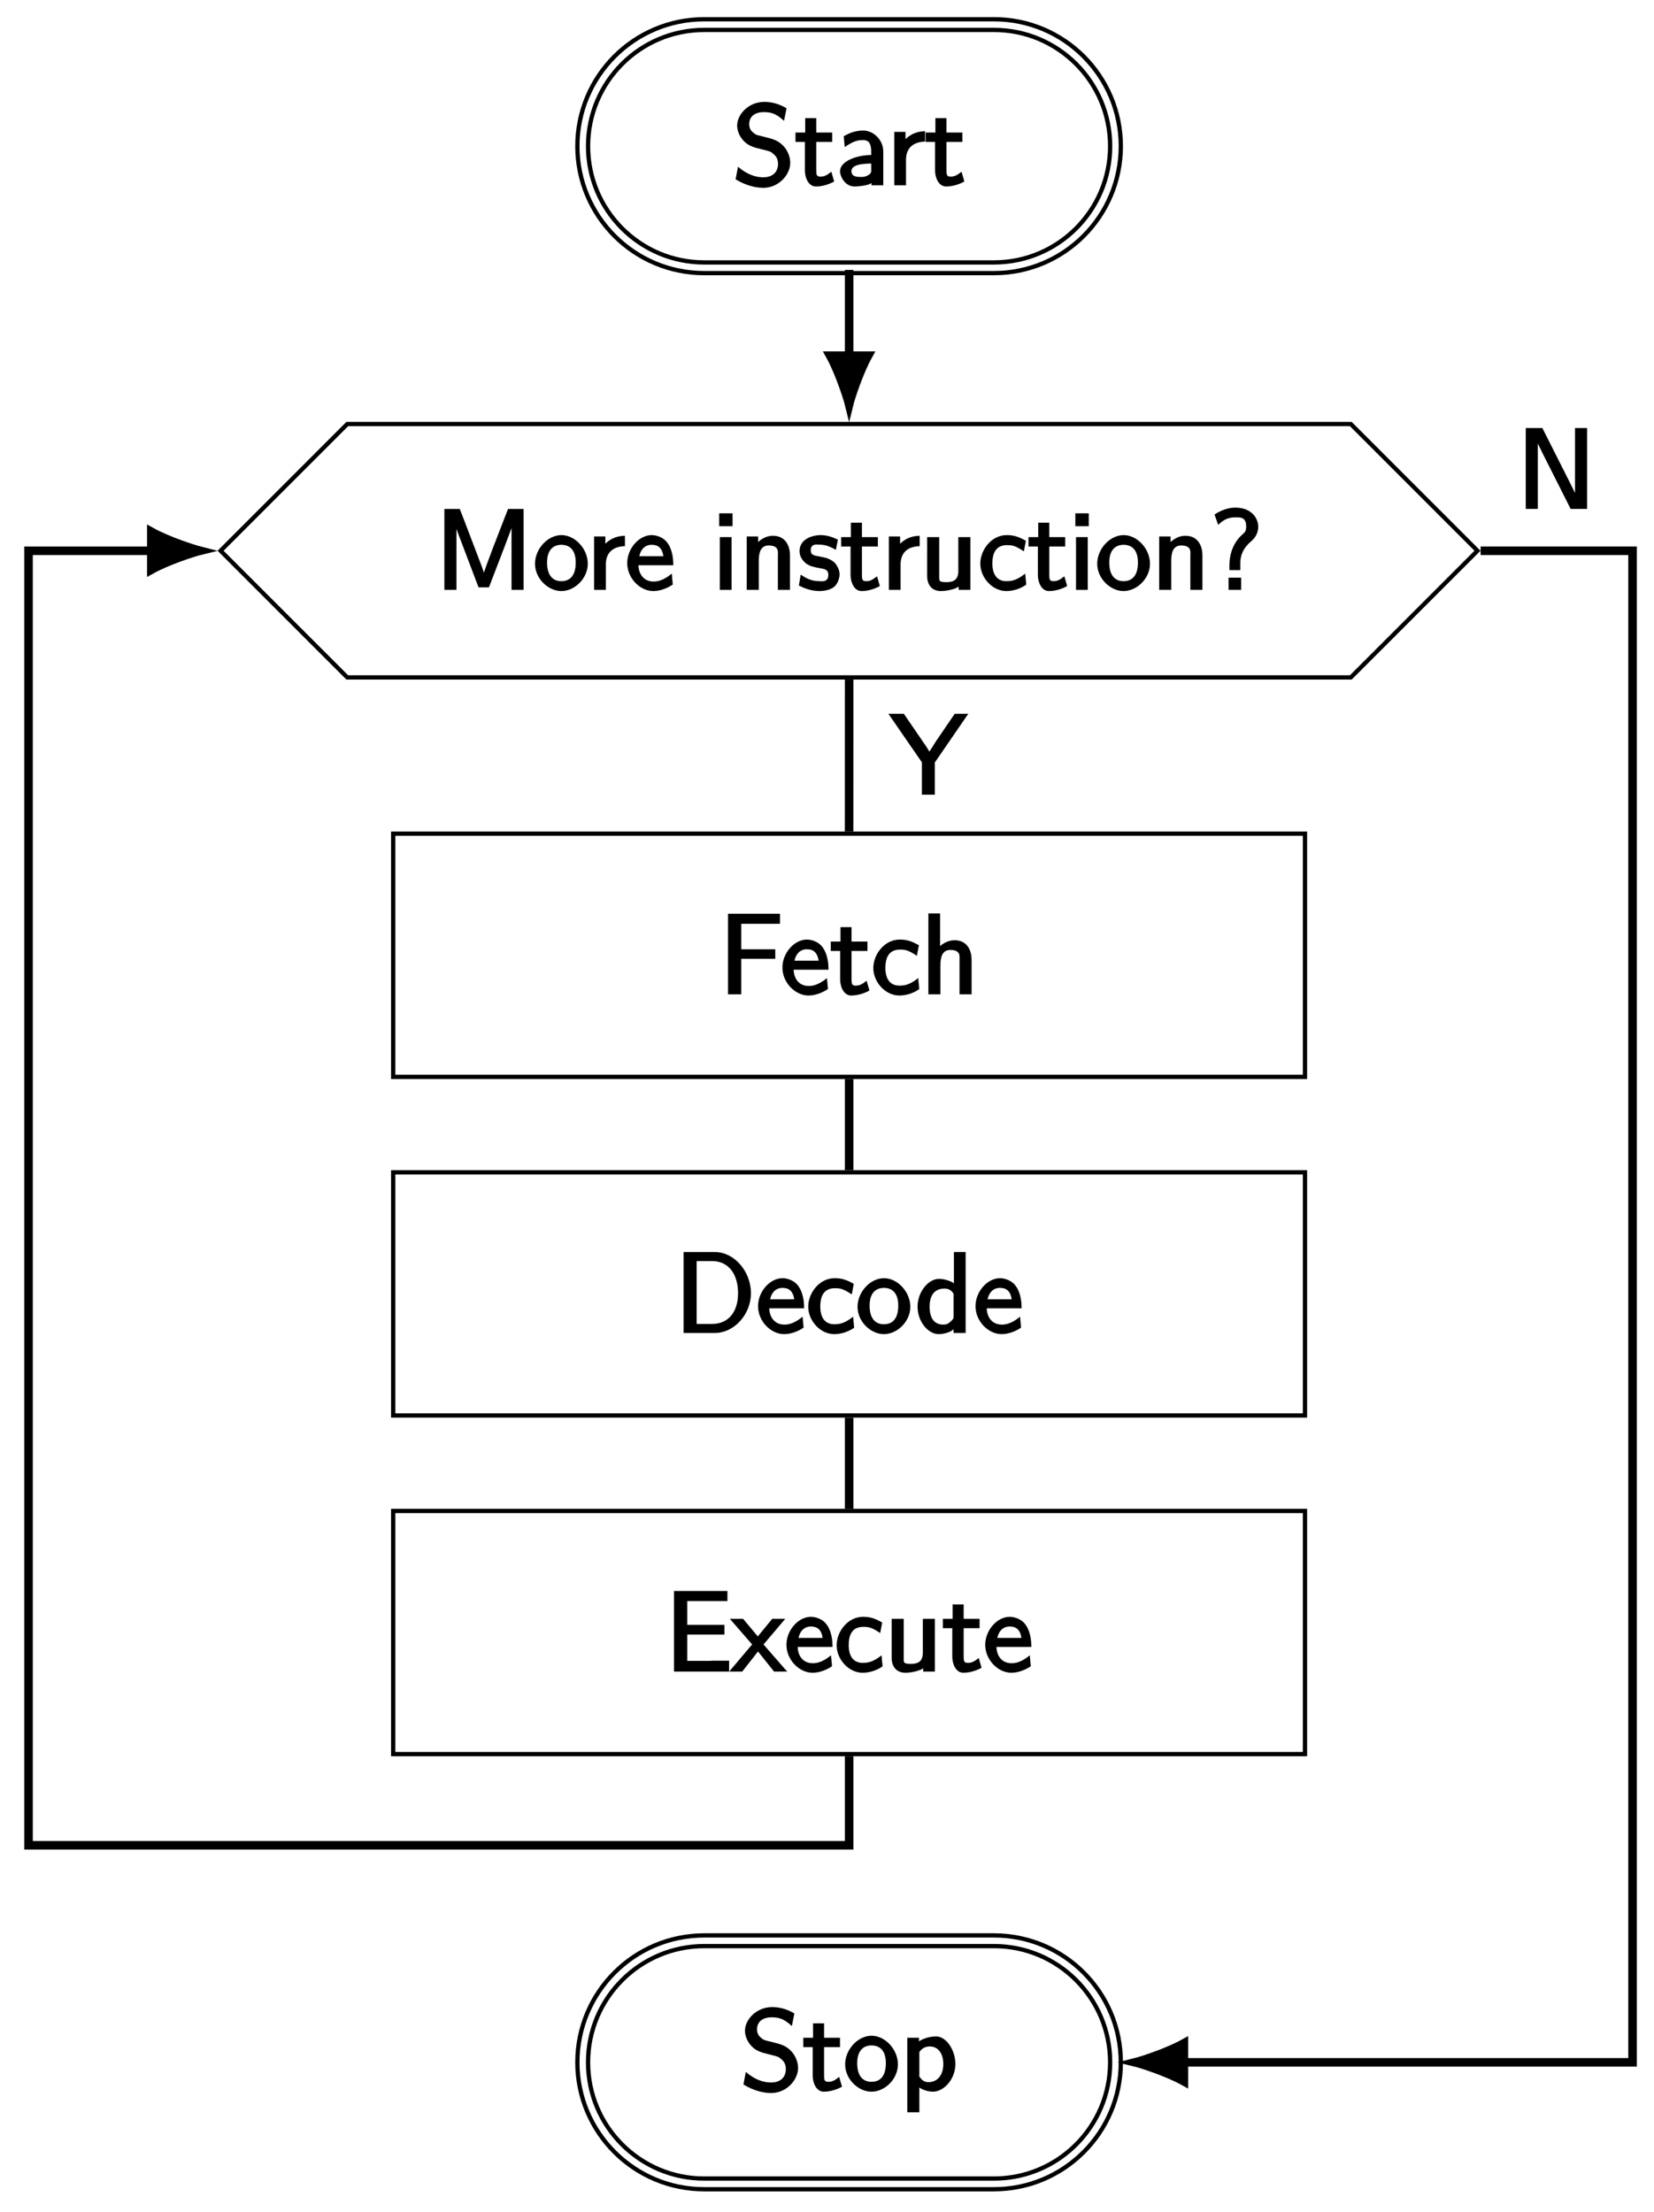 <?xml version="1.0" encoding="UTF-8"?>
<svg xmlns="http://www.w3.org/2000/svg" xmlns:xlink="http://www.w3.org/1999/xlink" width="154.272pt" height="206.287pt" viewBox="0 0 154.272 206.287" version="1.1">
<defs>
<g>
<symbol overflow="visible" id="glyph0-0">
<path style="stroke:none;" d=""/>
</symbol>
<symbol overflow="visible" id="glyph0-1">
<path style="stroke:none;" d="M 5.391 -2.109 C 5.391 -2.797 5.016 -3.391 4.781 -3.641 C 4.281 -4.172 3.844 -4.312 2.875 -4.547 C 2.266 -4.688 2.188 -4.688 1.875 -4.969 C 1.812 -5.031 1.562 -5.234 1.562 -5.703 C 1.562 -6.328 1.984 -6.828 2.953 -6.828 C 3.828 -6.828 4.234 -6.516 4.812 -6.016 L 5.047 -7.188 C 4.406 -7.562 3.734 -7.781 2.969 -7.781 C 1.5 -7.781 0.438 -6.609 0.438 -5.578 C 0.438 -5.125 0.625 -4.594 1.047 -4.141 C 1.484 -3.672 2.062 -3.516 2.672 -3.375 C 3.562 -3.156 3.562 -3.156 3.859 -2.891 C 4.078 -2.703 4.25 -2.453 4.25 -2 C 4.25 -1.312 3.828 -0.75 2.875 -0.75 C 2.453 -0.75 1.594 -0.812 0.516 -1.734 L 0.297 -0.562 C 1.281 0.047 2.219 0.234 2.891 0.234 C 4.281 0.234 5.391 -0.953 5.391 -2.109 Z M 5.391 -2.109 "/>
</symbol>
<symbol overflow="visible" id="glyph0-2">
<path style="stroke:none;" d="M 3.641 -0.406 L 3.391 -1.266 C 2.938 -0.906 2.703 -0.812 2.375 -0.812 C 1.984 -0.812 1.984 -1 1.984 -1.547 L 1.984 -4.047 L 3.469 -4.047 L 3.469 -4.922 L 1.984 -4.922 L 1.984 -6.266 L 0.953 -6.266 L 0.953 -4.922 L 0.047 -4.922 L 0.047 -4.047 L 0.922 -4.047 L 0.922 -1.375 C 0.922 -0.75 1.234 0.109 1.953 0.109 C 2.688 0.109 3.312 -0.172 3.641 -0.344 Z M 3.641 -0.406 "/>
</symbol>
<symbol overflow="visible" id="glyph0-3">
<path style="stroke:none;" d="M 4.438 -0.125 L 4.438 -3.156 C 4.438 -4.234 3.531 -5.109 2.562 -5.109 C 1.875 -5.109 1.297 -4.891 0.75 -4.578 L 0.844 -3.562 C 1.609 -4.109 2.047 -4.219 2.562 -4.219 C 3.062 -4.219 3.312 -3.922 3.312 -3.156 L 3.312 -2.828 C 1.906 -2.812 0.406 -2.234 0.406 -1.312 C 0.406 -0.859 0.844 0.109 1.766 0.109 C 1.906 0.109 3 0.062 3.344 -0.219 L 3.344 0 L 4.438 0 Z M 3.312 -1.516 C 3.312 -1.312 3.375 -1.141 3.016 -0.938 C 2.703 -0.75 2.422 -0.781 2.297 -0.781 C 1.797 -0.781 1.469 -0.891 1.469 -1.328 C 1.469 -2.062 3.031 -2.016 3.312 -2.031 Z M 3.312 -1.516 "/>
</symbol>
<symbol overflow="visible" id="glyph0-4">
<path style="stroke:none;" d="M 3.578 -4.203 L 3.578 -5.047 C 2.5 -5.031 1.812 -4.469 1.484 -3.984 L 1.75 -3.891 L 1.75 -4.984 L 0.703 -4.984 L 0.703 0 L 1.797 0 L 1.797 -2.375 C 1.797 -3.422 2.406 -4.047 3.578 -4.078 Z M 3.578 -4.203 "/>
</symbol>
<symbol overflow="visible" id="glyph0-5">
<path style="stroke:none;" d="M 8.281 -0.125 L 8.281 -7.547 L 6.828 -7.547 L 5.406 -3.875 C 5.047 -2.922 4.547 -1.609 4.469 -1.234 L 4.688 -1.234 C 4.672 -1.328 4.547 -1.719 4.391 -2.156 L 2.734 -6.5 L 2.328 -7.547 L 0.891 -7.547 L 0.891 0 L 2.016 0 L 2.016 -6.516 L 1.75 -6.516 C 1.781 -6.297 2.203 -5.156 2.484 -4.438 L 4.078 -0.234 L 5.047 -0.234 L 6.5 -4.016 L 7 -5.344 C 7.109 -5.656 7.391 -6.406 7.375 -6.359 L 7.156 -6.578 L 7.156 0 L 8.281 0 Z M 8.281 -0.125 "/>
</symbol>
<symbol overflow="visible" id="glyph0-6">
<path style="stroke:none;" d="M 5.078 -2.438 C 5.078 -3.844 3.875 -5.109 2.625 -5.109 C 1.328 -5.109 0.156 -3.812 0.156 -2.438 C 0.156 -1.047 1.391 0.109 2.609 0.109 C 3.875 0.109 5.078 -1.078 5.078 -2.438 Z M 3.953 -2.547 C 3.953 -1.297 3.391 -0.812 2.609 -0.812 C 1.891 -0.812 1.281 -1.266 1.281 -2.547 C 1.281 -3.812 1.938 -4.203 2.609 -4.203 C 3.344 -4.203 3.953 -3.781 3.953 -2.547 Z M 3.953 -2.547 "/>
</symbol>
<symbol overflow="visible" id="glyph0-7">
<path style="stroke:none;" d="M 4.5 -2.422 C 4.5 -2.781 4.438 -3.672 4.016 -4.297 C 3.594 -4.953 2.859 -5.109 2.484 -5.109 C 1.312 -5.109 0.203 -3.859 0.203 -2.5 C 0.203 -1.109 1.375 0.109 2.641 0.109 C 3.297 0.109 3.984 -0.172 4.453 -0.5 L 4.359 -1.516 C 3.469 -0.781 2.891 -0.781 2.641 -0.781 C 1.812 -0.781 1.281 -1.391 1.25 -2.297 L 4.5 -2.297 Z M 3.75 -3.141 L 1.328 -3.141 C 1.469 -3.797 1.875 -4.203 2.484 -4.203 C 3.031 -4.203 3.453 -3.969 3.578 -3.141 Z M 3.75 -3.141 "/>
</symbol>
<symbol overflow="visible" id="glyph0-8">
<path style="stroke:none;" d="M 1.781 -0.125 L 1.781 -4.922 L 0.688 -4.922 L 0.688 0 L 1.781 0 Z M 1.875 -6.062 L 1.875 -7.141 L 0.625 -7.141 L 0.625 -5.938 L 1.875 -5.938 Z M 1.875 -6.062 "/>
</symbol>
<symbol overflow="visible" id="glyph0-9">
<path style="stroke:none;" d="M 4.719 -0.125 L 4.719 -3.25 C 4.719 -3.953 4.406 -5.047 3.125 -5.047 C 2.188 -5.047 1.562 -4.281 1.5 -4.203 L 1.75 -4.109 L 1.75 -4.984 L 0.688 -4.984 L 0.688 0 L 1.812 0 L 1.812 -2.703 C 1.812 -3.391 1.938 -4.141 2.734 -4.141 C 3.734 -4.141 3.594 -3.516 3.594 -3.188 L 3.594 0 L 4.719 0 Z M 4.719 -0.125 "/>
</symbol>
<symbol overflow="visible" id="glyph0-10">
<path style="stroke:none;" d="M 3.922 -1.469 C 3.922 -2.047 3.484 -2.5 3.469 -2.531 C 3.062 -2.891 2.672 -3 2.156 -3.094 C 1.578 -3.219 1.234 -3.188 1.234 -3.703 C 1.234 -4.344 1.844 -4.219 1.984 -4.219 C 2.328 -4.219 2.766 -4.203 3.578 -3.734 L 3.766 -4.688 C 3.062 -5.016 2.625 -5.109 2.094 -5.109 C 1.828 -5.109 0.188 -4.969 0.188 -3.594 C 0.188 -3.078 0.547 -2.641 0.812 -2.453 C 1.141 -2.219 1.469 -2.141 2.047 -2.031 C 2.422 -1.953 2.875 -1.953 2.875 -1.391 C 2.875 -0.672 2.203 -0.812 2.047 -0.812 C 1.203 -0.812 0.703 -1.156 0.297 -1.422 L 0.125 -0.406 C 0.531 -0.203 1.203 0.109 2.062 0.109 C 2.25 0.109 2.922 0.078 3.375 -0.25 C 3.703 -0.5 3.922 -1.016 3.922 -1.469 Z M 3.922 -1.469 "/>
</symbol>
<symbol overflow="visible" id="glyph0-11">
<path style="stroke:none;" d="M 4.719 -0.125 L 4.719 -4.922 L 3.594 -4.922 L 3.594 -1.75 C 3.594 -0.953 3.156 -0.719 2.484 -0.719 C 1.75 -0.719 1.812 -0.859 1.812 -1.312 L 1.812 -4.922 L 0.688 -4.922 L 0.688 -1.266 C 0.688 -0.516 1.094 0.109 1.969 0.109 C 2.516 0.109 3.359 -0.078 3.625 -0.312 L 3.625 0 L 4.719 0 Z M 4.719 -0.125 "/>
</symbol>
<symbol overflow="visible" id="glyph0-12">
<path style="stroke:none;" d="M 4.5 -0.547 L 4.406 -1.516 C 3.656 -0.922 3.188 -0.812 2.656 -0.812 C 1.781 -0.812 1.344 -1.438 1.344 -2.469 C 1.344 -3.281 1.578 -4.172 2.703 -4.172 C 3.25 -4.172 3.5 -4.109 4.281 -3.594 L 4.469 -4.578 C 3.781 -4.969 3.328 -5.109 2.688 -5.109 C 1.234 -5.109 0.219 -3.703 0.219 -2.453 C 0.219 -1.156 1.328 0.109 2.641 0.109 C 3.219 0.109 3.891 -0.062 4.5 -0.484 Z M 4.5 -0.547 "/>
</symbol>
<symbol overflow="visible" id="glyph0-13">
<path style="stroke:none;" d="M 4.5 -5.906 C 4.5 -6.609 3.938 -7.672 2.359 -7.672 C 1.719 -7.672 1.047 -7.438 0.422 -7.031 L 0.766 -6.062 C 1.172 -6.453 1.594 -6.766 2.359 -6.766 C 2.844 -6.766 3.375 -6.797 3.375 -5.906 C 3.375 -5.438 3.203 -5.328 3.062 -5.203 C 1.875 -4.188 1.812 -2.75 1.812 -2.297 L 1.812 -1.844 L 2.828 -1.844 L 2.828 -2.531 C 2.828 -3.25 3.125 -3.938 3.859 -4.547 C 4.047 -4.719 4.5 -5.141 4.5 -5.906 Z M 2.906 -0.125 L 2.906 -1.141 L 1.734 -1.141 L 1.734 0 L 2.906 0 Z M 2.906 -0.125 "/>
</symbol>
<symbol overflow="visible" id="glyph0-14">
<path style="stroke:none;" d="M 5.672 -6.703 L 5.672 -7.516 L 0.828 -7.516 L 0.828 0 L 2.062 0 L 2.062 -3.312 L 5.234 -3.312 L 5.234 -4.203 L 2.062 -4.203 L 2.062 -6.578 L 3.297 -6.578 C 3.422 -6.578 3.547 -6.578 3.672 -6.578 L 5.672 -6.578 Z M 5.672 -6.703 "/>
</symbol>
<symbol overflow="visible" id="glyph0-15">
<path style="stroke:none;" d="M 4.719 -0.125 L 4.719 -3.25 C 4.719 -3.953 4.406 -5.047 3.125 -5.047 C 2.484 -5.047 1.875 -4.672 1.531 -4.234 L 1.781 -4.141 L 1.781 -7.547 L 0.688 -7.547 L 0.688 0 L 1.812 0 L 1.812 -2.703 C 1.812 -3.391 1.938 -4.141 2.734 -4.141 C 3.734 -4.141 3.594 -3.516 3.594 -3.188 L 3.594 0 L 4.719 0 Z M 4.719 -0.125 "/>
</symbol>
<symbol overflow="visible" id="glyph0-16">
<path style="stroke:none;" d="M 7.125 -3.703 C 7.125 -5.75 5.562 -7.547 3.766 -7.547 L 0.844 -7.547 L 0.844 0 L 3.766 0 C 5.547 0 7.125 -1.719 7.125 -3.703 Z M 5.922 -3.703 C 5.922 -1.922 4.984 -0.844 3.516 -0.844 L 2.062 -0.844 L 2.062 -6.703 L 3.516 -6.703 C 4.984 -6.703 5.922 -5.547 5.922 -3.703 Z M 5.922 -3.703 "/>
</symbol>
<symbol overflow="visible" id="glyph0-17">
<path style="stroke:none;" d="M 4.703 -0.125 L 4.703 -7.547 L 3.609 -7.547 L 3.609 -4.625 C 3.312 -4.875 2.625 -5.047 2.234 -5.047 C 1.203 -5.047 0.219 -3.812 0.219 -2.453 C 0.219 -1.078 1.188 0.109 2.188 0.109 C 2.531 0.109 3.25 -0.016 3.578 -0.344 L 3.578 0 L 4.703 0 Z M 3.578 -1.578 C 3.578 -1.438 3.625 -1.344 3.281 -1.047 C 3.047 -0.828 2.891 -0.781 2.609 -0.781 C 1.969 -0.781 1.344 -1.141 1.344 -2.453 C 1.344 -3.828 2.094 -4.141 2.719 -4.141 C 3.188 -4.141 3.406 -3.922 3.578 -3.656 Z M 3.578 -1.578 "/>
</symbol>
<symbol overflow="visible" id="glyph0-18">
<path style="stroke:none;" d="M 5.969 -0.125 L 5.969 -1.016 L 4.5 -1.016 C 4.375 -1.016 4.234 -1 4.109 -1 L 2.062 -1 L 2.062 -3.453 L 5.531 -3.453 L 5.531 -4.359 L 2.062 -4.359 L 2.062 -6.578 L 3.375 -6.578 C 3.5 -6.578 3.625 -6.578 3.75 -6.578 L 5.812 -6.578 L 5.812 -7.516 L 0.828 -7.516 L 0.828 0 L 5.969 0 Z M 5.969 -0.125 "/>
</symbol>
<symbol overflow="visible" id="glyph0-19">
<path style="stroke:none;" d="M 4.922 -0.219 L 2.906 -2.531 L 4.938 -4.922 L 3.719 -4.922 L 2.375 -3.281 L 1 -4.922 L -0.234 -4.922 L 1.844 -2.531 L -0.297 0 L 0.922 0 L 2.391 -1.875 L 3.891 0 L 5.125 0 Z M 4.922 -0.219 "/>
</symbol>
<symbol overflow="visible" id="glyph0-20">
<path style="stroke:none;" d="M 5.188 -2.469 C 5.188 -3.734 4.375 -5.047 3.375 -5.047 C 2.734 -5.047 2.031 -4.781 1.797 -4.578 L 1.797 -4.922 L 0.703 -4.922 L 0.703 2.031 L 1.828 2.031 L 1.828 -0.281 C 1.906 -0.203 2.469 0.109 3.094 0.109 C 4.109 0.109 5.188 -1.047 5.188 -2.469 Z M 4.062 -2.469 C 4.062 -1.391 3.469 -0.781 2.688 -0.781 C 2.281 -0.781 2.094 -0.953 1.875 -1.234 C 1.781 -1.391 1.828 -1.328 1.828 -1.516 L 1.828 -3.594 C 2.031 -3.891 2.344 -4.109 2.797 -4.109 C 3.594 -4.109 4.062 -3.438 4.062 -2.469 Z M 4.062 -2.469 "/>
</symbol>
<symbol overflow="visible" id="glyph0-21">
<path style="stroke:none;" d="M 6.969 -7.547 L 5.953 -7.547 L 4.312 -5.141 C 4.25 -5.062 4.203 -4.984 4.125 -4.859 L 3.594 -4.016 C 3.484 -4.188 3.484 -4.203 3.312 -4.469 L 1.203 -7.547 L -0.234 -7.547 L 2.891 -3.016 L 2.891 0 L 4.094 0 L 4.094 -3 L 7.219 -7.547 Z M 6.969 -7.547 "/>
</symbol>
<symbol overflow="visible" id="glyph0-22">
<path style="stroke:none;" d="M 6.562 -0.125 L 6.562 -7.547 L 5.438 -7.547 L 5.438 -1.016 L 5.672 -1.016 L 4.969 -2.438 L 2.391 -7.547 L 0.844 -7.547 L 0.844 0 L 1.969 0 L 1.969 -6.547 L 1.75 -6.547 L 2.453 -5.109 L 5.031 0 L 6.562 0 Z M 6.562 -0.125 "/>
</symbol>
</g>
<clipPath id="clip1">
  <path d="M 34 161 L 124 161 L 124 206.289 L 34 206.289 Z M 34 161 "/>
</clipPath>
<clipPath id="clip2">
  <path d="M 45 172 L 113 172 L 113 206.289 L 45 206.289 Z M 45 172 "/>
</clipPath>
</defs>
<g id="surface1">
<rect x="0" y="0" width="154.272" height="206.287" style="fill:rgb(100%,100%,100%);fill-opacity:1;stroke:none;"/>
<path style="fill:none;stroke-width:1.395;stroke-linecap:butt;stroke-linejoin:miter;stroke:rgb(0%,0%,0%);stroke-opacity:1;stroke-miterlimit:10;" d="M 0.002 11.34 L 13.51 11.34 C 19.771 11.34 24.846 6.262 24.846 -0 C 24.846 -6.262 19.771 -11.34 13.51 -11.34 L -13.51 -11.34 C -19.772 -11.34 -24.846 -6.262 -24.846 -0 C -24.846 6.262 -19.772 11.34 -13.51 11.34 Z M 0.002 11.34 " transform="matrix(1,0,0,-1,79.197,13.633)"/>
<path style="fill:none;stroke-width:0.598;stroke-linecap:butt;stroke-linejoin:miter;stroke:rgb(100%,100%,100%);stroke-opacity:1;stroke-miterlimit:10;" d="M 0.002 11.34 L 13.51 11.34 C 19.771 11.34 24.846 6.262 24.846 -0 C 24.846 -6.262 19.771 -11.34 13.51 -11.34 L -13.51 -11.34 C -19.772 -11.34 -24.846 -6.262 -24.846 -0 C -24.846 6.262 -19.772 11.34 -13.51 11.34 Z M 0.002 11.34 " transform="matrix(1,0,0,-1,79.197,13.633)"/>
<g style="fill:rgb(0%,0%,0%);fill-opacity:1;">
  <use xlink:href="#glyph0-1" x="68.317" y="17.283"/>
  <use xlink:href="#glyph0-2" x="74.15" y="17.283"/>
</g>
<g style="fill:rgb(0%,0%,0%);fill-opacity:1;">
  <use xlink:href="#glyph0-3" x="77.946" y="17.283"/>
</g>
<g style="fill:rgb(0%,0%,0%);fill-opacity:1;">
  <use xlink:href="#glyph0-4" x="82.708" y="17.283"/>
  <use xlink:href="#glyph0-2" x="86.293" y="17.283"/>
</g>
<path style="fill:none;stroke-width:0.399;stroke-linecap:butt;stroke-linejoin:miter;stroke:rgb(0%,0%,0%);stroke-opacity:1;stroke-miterlimit:10;" d="M 58.611 -37.731 L 46.795 -25.914 L -46.807 -25.914 L -58.623 -37.731 L -46.807 -49.543 L 46.795 -49.543 Z M 58.611 -37.731 " transform="matrix(1,0,0,-1,79.197,13.633)"/>
<g style="fill:rgb(0%,0%,0%);fill-opacity:1;">
  <use xlink:href="#glyph0-5" x="40.557" y="55.013"/>
  <use xlink:href="#glyph0-6" x="49.745" y="55.013"/>
</g>
<g style="fill:rgb(0%,0%,0%);fill-opacity:1;">
  <use xlink:href="#glyph0-4" x="54.711" y="55.013"/>
</g>
<g style="fill:rgb(0%,0%,0%);fill-opacity:1;">
  <use xlink:href="#glyph0-7" x="58.299" y="55.013"/>
</g>
<g style="fill:rgb(0%,0%,0%);fill-opacity:1;">
  <use xlink:href="#glyph0-8" x="66.453" y="55.013"/>
</g>
<g style="fill:rgb(0%,0%,0%);fill-opacity:1;">
  <use xlink:href="#glyph0-9" x="68.961" y="55.013"/>
</g>
<g style="fill:rgb(0%,0%,0%);fill-opacity:1;">
  <use xlink:href="#glyph0-10" x="74.386" y="55.013"/>
</g>
<g style="fill:rgb(0%,0%,0%);fill-opacity:1;">
  <use xlink:href="#glyph0-2" x="78.411" y="55.013"/>
</g>
<g style="fill:rgb(0%,0%,0%);fill-opacity:1;">
  <use xlink:href="#glyph0-4" x="82.203" y="55.013"/>
</g>
<g style="fill:rgb(0%,0%,0%);fill-opacity:1;">
  <use xlink:href="#glyph0-11" x="85.79" y="55.013"/>
</g>
<g style="fill:rgb(0%,0%,0%);fill-opacity:1;">
  <use xlink:href="#glyph0-12" x="91.216" y="55.013"/>
</g>
<g style="fill:rgb(0%,0%,0%);fill-opacity:1;">
  <use xlink:href="#glyph0-2" x="95.883" y="55.013"/>
</g>
<g style="fill:rgb(0%,0%,0%);fill-opacity:1;">
  <use xlink:href="#glyph0-8" x="99.675" y="55.013"/>
</g>
<g style="fill:rgb(0%,0%,0%);fill-opacity:1;">
  <use xlink:href="#glyph0-6" x="102.183" y="55.013"/>
  <use xlink:href="#glyph0-9" x="107.433" y="55.013"/>
</g>
<g style="fill:rgb(0%,0%,0%);fill-opacity:1;">
  <use xlink:href="#glyph0-13" x="112.858" y="55.013"/>
</g>
<path style="fill:none;stroke-width:0.399;stroke-linecap:butt;stroke-linejoin:miter;stroke:rgb(0%,0%,0%);stroke-opacity:1;stroke-miterlimit:10;" d="M -42.522 -86.797 L 42.521 -86.797 L 42.521 -64.117 L -42.522 -64.117 Z M -42.522 -86.797 " transform="matrix(1,0,0,-1,79.197,13.633)"/>
<g style="fill:rgb(0%,0%,0%);fill-opacity:1;">
  <use xlink:href="#glyph0-14" x="67.077" y="92.733"/>
  <use xlink:href="#glyph0-7" x="72.774" y="92.733"/>
</g>
<g style="fill:rgb(0%,0%,0%);fill-opacity:1;">
  <use xlink:href="#glyph0-2" x="77.441" y="92.733"/>
</g>
<g style="fill:rgb(0%,0%,0%);fill-opacity:1;">
  <use xlink:href="#glyph0-12" x="81.237" y="92.733"/>
</g>
<g style="fill:rgb(0%,0%,0%);fill-opacity:1;">
  <use xlink:href="#glyph0-15" x="85.904" y="92.733"/>
</g>
<path style="fill:none;stroke-width:0.399;stroke-linecap:butt;stroke-linejoin:miter;stroke:rgb(0%,0%,0%);stroke-opacity:1;stroke-miterlimit:10;" d="M -42.522 -118.375 L 42.521 -118.375 L 42.521 -95.699 L -42.522 -95.699 Z M -42.522 -118.375 " transform="matrix(1,0,0,-1,79.197,13.633)"/>
<g style="fill:rgb(0%,0%,0%);fill-opacity:1;">
  <use xlink:href="#glyph0-16" x="62.917" y="124.313"/>
  <use xlink:href="#glyph0-7" x="70.501" y="124.313"/>
  <use xlink:href="#glyph0-12" x="75.165" y="124.313"/>
  <use xlink:href="#glyph0-6" x="79.829" y="124.313"/>
</g>
<g style="fill:rgb(0%,0%,0%);fill-opacity:1;">
  <use xlink:href="#glyph0-17" x="85.364" y="124.313"/>
</g>
<g style="fill:rgb(0%,0%,0%);fill-opacity:1;">
  <use xlink:href="#glyph0-7" x="90.784" y="124.313"/>
</g>
<path style="fill:none;stroke-width:0.399;stroke-linecap:butt;stroke-linejoin:miter;stroke:rgb(0%,0%,0%);stroke-opacity:1;stroke-miterlimit:10;" d="M -42.522 -149.957 L 42.521 -149.957 L 42.521 -127.278 L -42.522 -127.278 Z M -42.522 -149.957 " transform="matrix(1,0,0,-1,79.197,13.633)"/>
<g style="fill:rgb(0%,0%,0%);fill-opacity:1;">
  <use xlink:href="#glyph0-18" x="62.037" y="155.893"/>
  <use xlink:href="#glyph0-19" x="68.308" y="155.893"/>
  <use xlink:href="#glyph0-7" x="73.151" y="155.893"/>
  <use xlink:href="#glyph0-12" x="77.815" y="155.893"/>
  <use xlink:href="#glyph0-11" x="82.479" y="155.893"/>
</g>
<g style="fill:rgb(0%,0%,0%);fill-opacity:1;">
  <use xlink:href="#glyph0-2" x="87.899" y="155.893"/>
  <use xlink:href="#glyph0-7" x="91.692" y="155.893"/>
</g>
<g clip-path="url(#clip1)" clip-rule="nonzero">
<path style="fill:none;stroke-width:1.395;stroke-linecap:butt;stroke-linejoin:miter;stroke:rgb(0%,0%,0%);stroke-opacity:1;stroke-miterlimit:10;" d="M 0.002 -167.363 L 13.51 -167.363 C 19.771 -167.363 24.846 -172.442 24.846 -178.703 C 24.846 -184.965 19.771 -190.039 13.51 -190.039 L -13.51 -190.039 C -19.772 -190.039 -24.846 -184.965 -24.846 -178.703 C -24.846 -172.442 -19.772 -167.363 -13.51 -167.363 Z M 0.002 -167.363 " transform="matrix(1,0,0,-1,79.197,13.633)"/>
</g>
<g clip-path="url(#clip2)" clip-rule="nonzero">
<path style="fill:none;stroke-width:0.598;stroke-linecap:butt;stroke-linejoin:miter;stroke:rgb(100%,100%,100%);stroke-opacity:1;stroke-miterlimit:10;" d="M 0.002 -167.363 L 13.51 -167.363 C 19.771 -167.363 24.846 -172.442 24.846 -178.703 C 24.846 -184.965 19.771 -190.039 13.51 -190.039 L -13.51 -190.039 C -19.772 -190.039 -24.846 -184.965 -24.846 -178.703 C -24.846 -172.442 -19.772 -167.363 -13.51 -167.363 Z M 0.002 -167.363 " transform="matrix(1,0,0,-1,79.197,13.633)"/>
</g>
<g style="fill:rgb(0%,0%,0%);fill-opacity:1;">
  <use xlink:href="#glyph0-1" x="69.047" y="194.963"/>
</g>
<g style="fill:rgb(0%,0%,0%);fill-opacity:1;">
  <use xlink:href="#glyph0-2" x="74.88" y="194.963"/>
</g>
<g style="fill:rgb(0%,0%,0%);fill-opacity:1;">
  <use xlink:href="#glyph0-6" x="78.672" y="194.963"/>
  <use xlink:href="#glyph0-20" x="83.922" y="194.963"/>
</g>
<path style="fill:none;stroke-width:0.797;stroke-linecap:butt;stroke-linejoin:miter;stroke:rgb(0%,0%,0%);stroke-opacity:1;stroke-miterlimit:10;" d="M 0.002 -11.539 L 0.002 -19.535 " transform="matrix(1,0,0,-1,79.197,13.633)"/>
<path style="fill-rule:nonzero;fill:rgb(0%,0%,0%);fill-opacity:1;stroke-width:0.797;stroke-linecap:butt;stroke-linejoin:miter;stroke:rgb(0%,0%,0%);stroke-opacity:1;stroke-miterlimit:10;" d="M 4.535 0 C 3.976 0.137 1.531 0.922 -0 1.774 L -0 -1.773 C 1.531 -0.922 3.976 -0.137 4.535 0 Z M 4.535 0 " transform="matrix(-0,1,1,0,79.199,33.168)"/>
<path style="fill:none;stroke-width:0.797;stroke-linecap:butt;stroke-linejoin:miter;stroke:rgb(0%,0%,0%);stroke-opacity:1;stroke-miterlimit:10;" d="M 0.002 -49.746 L -0.002 -63.918 M 0.002 -86.996 L 0.002 -95.5 M 0.002 -118.574 L 0.002 -127.078 M 0.002 -150.156 L 0.002 -158.461 L -76.537 -158.461 L -76.537 -37.731 L -65.084 -37.731 " transform="matrix(1,0,0,-1,79.197,13.633)"/>
<path style="fill-rule:nonzero;fill:rgb(0%,0%,0%);fill-opacity:1;stroke-width:0.797;stroke-linecap:butt;stroke-linejoin:miter;stroke:rgb(0%,0%,0%);stroke-opacity:1;stroke-miterlimit:10;" d="M 4.535 -0.002 C 3.976 0.139 1.531 0.92 -0.001 1.772 L -0.001 -1.771 C 1.531 -0.92 3.976 -0.138 4.535 -0.002 Z M 4.535 -0.002 " transform="matrix(1,0,0,-1,14.114,51.362)"/>
<g style="fill:rgb(0%,0%,0%);fill-opacity:1;">
  <use xlink:href="#glyph0-21" x="83.097" y="74.113"/>
</g>
<path style="fill:none;stroke-width:0.797;stroke-linecap:butt;stroke-linejoin:miter;stroke:rgb(0%,0%,0%);stroke-opacity:1;stroke-miterlimit:10;" d="M 58.904 -37.731 L 73.076 -37.731 L 73.076 -178.703 L 31.224 -178.703 " transform="matrix(1,0,0,-1,79.197,13.633)"/>
<path style="fill-rule:nonzero;fill:rgb(0%,0%,0%);fill-opacity:1;stroke-width:0.797;stroke-linecap:butt;stroke-linejoin:miter;stroke:rgb(0%,0%,0%);stroke-opacity:1;stroke-miterlimit:10;" d="M 4.534 0.001 C 3.975 0.138 1.53 0.919 -0.001 1.771 L -0.001 -1.772 C 1.53 -0.921 3.975 -0.139 4.534 0.001 Z M 4.534 0.001 " transform="matrix(-1,0,0,1,110.421,192.335)"/>
<g style="fill:rgb(0%,0%,0%);fill-opacity:1;">
  <use xlink:href="#glyph0-22" x="141.467" y="47.463"/>
</g>
</g>
</svg>
